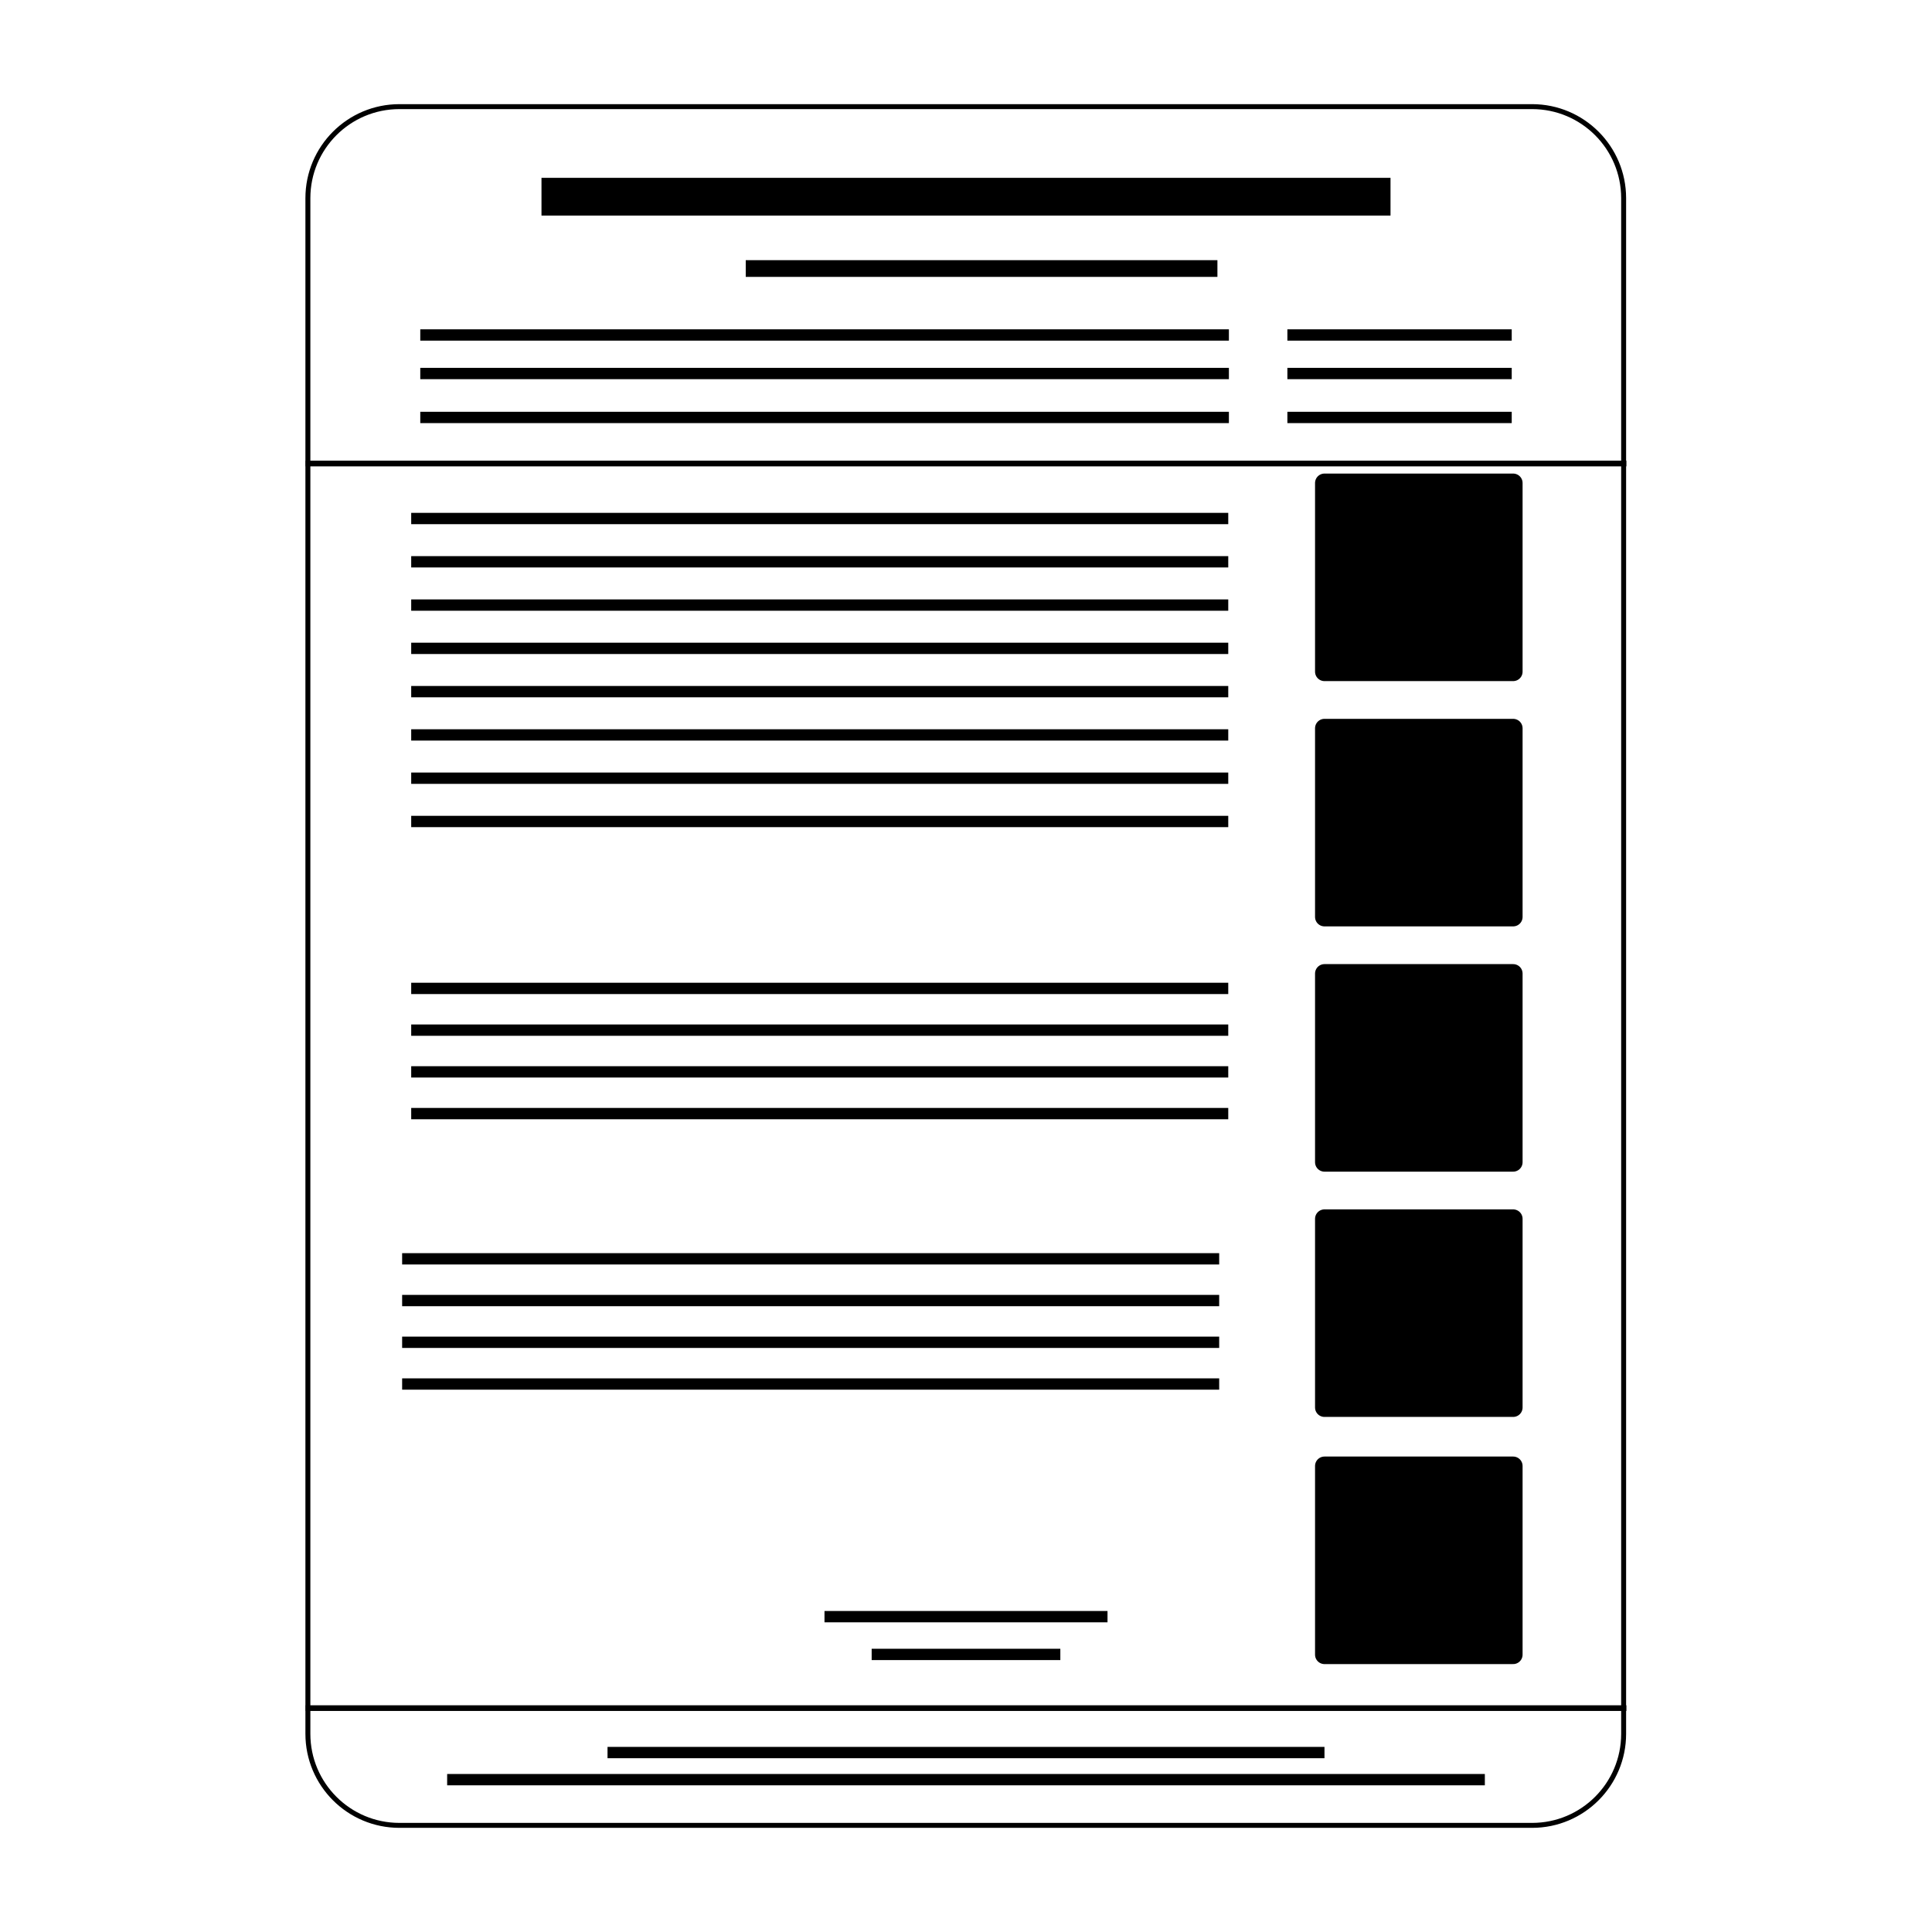 <svg width="1024" height="1024" viewBox="0 0 1024 1024" fill="none" xmlns="http://www.w3.org/2000/svg">
<path d="M812.046 56.516H211.703C184.908 56.516 163.187 78.237 163.187 105.032V918.968C163.187 945.763 184.908 967.484 211.703 967.484H812.046C838.841 967.484 860.562 945.763 860.562 918.968V105.032C860.562 78.237 838.841 56.516 812.046 56.516Z" stroke="black" stroke-width="2.625" stroke-linejoin="round"/>
<path d="M287 104.258H737" stroke="black" stroke-width="20"/>
<path d="M395.258 142.325H645.258" stroke="black" stroke-width="8.856"/>
<path d="M802 256H702V356H802V256Z" fill="black" stroke="black" stroke-width="10" stroke-linejoin="round"/>
<path d="M802 777H702V877H802V777Z" fill="black" stroke="black" stroke-width="10" stroke-linejoin="round"/>
<path d="M802 646H702V746H802V646Z" fill="black" stroke="black" stroke-width="10" stroke-linejoin="round"/>
<path d="M802 516H702V616H802V516Z" fill="black" stroke="black" stroke-width="10" stroke-linejoin="round"/>
<path d="M802 386H702V486H802V386Z" fill="black" stroke="black" stroke-width="10" stroke-linejoin="round"/>
<path d="M222.756 177.548H651.337" stroke="black" stroke-width="6"/>
<path d="M682.341 177.548H801.244" stroke="black" stroke-width="6"/>
<path d="M222.756 197.967H651.337" stroke="black" stroke-width="6"/>
<path d="M682.341 197.967H801.244" stroke="black" stroke-width="6"/>
<path d="M222.756 221.257H651.337" stroke="black" stroke-width="6"/>
<path d="M682.341 221.257H801.244" stroke="black" stroke-width="6"/>
<path d="M217.947 274.825H651" stroke="black" stroke-width="6"/>
<path d="M217.947 297.764H651" stroke="black" stroke-width="6"/>
<path d="M217.947 320.704H651" stroke="black" stroke-width="6"/>
<path d="M217.947 343.644H651" stroke="black" stroke-width="6"/>
<path d="M217.947 366.583H651" stroke="black" stroke-width="6"/>
<path d="M217.947 389.523H651" stroke="black" stroke-width="6"/>
<path d="M217.947 412.463H651" stroke="black" stroke-width="6"/>
<path d="M217.947 435.403H651" stroke="black" stroke-width="6"/>
<path d="M217.947 523.875H651" stroke="black" stroke-width="6"/>
<path d="M217.947 545.993H651" stroke="black" stroke-width="6"/>
<path d="M217.947 568.112H651" stroke="black" stroke-width="6"/>
<path d="M217.947 590.23H651" stroke="black" stroke-width="6"/>
<path d="M213.141 667.201H646.194" stroke="black" stroke-width="6"/>
<path d="M213.141 689.319H646.194" stroke="black" stroke-width="6"/>
<path d="M213.141 711.437H646.194" stroke="black" stroke-width="6"/>
<path d="M213.141 733.556H646.194" stroke="black" stroke-width="6"/>
<path d="M462 876.877H562" stroke="black" stroke-width="6"/>
<path d="M162 905.336H862" stroke="black" stroke-width="3"/>
<path d="M322 928.891H702" stroke="black" stroke-width="6"/>
<path d="M237 943.254H787" stroke="black" stroke-width="6"/>
<path d="M437 856.86H587" stroke="black" stroke-width="6"/>
<path d="M162 245.677H862" stroke="black" stroke-width="3"/>
</svg>
